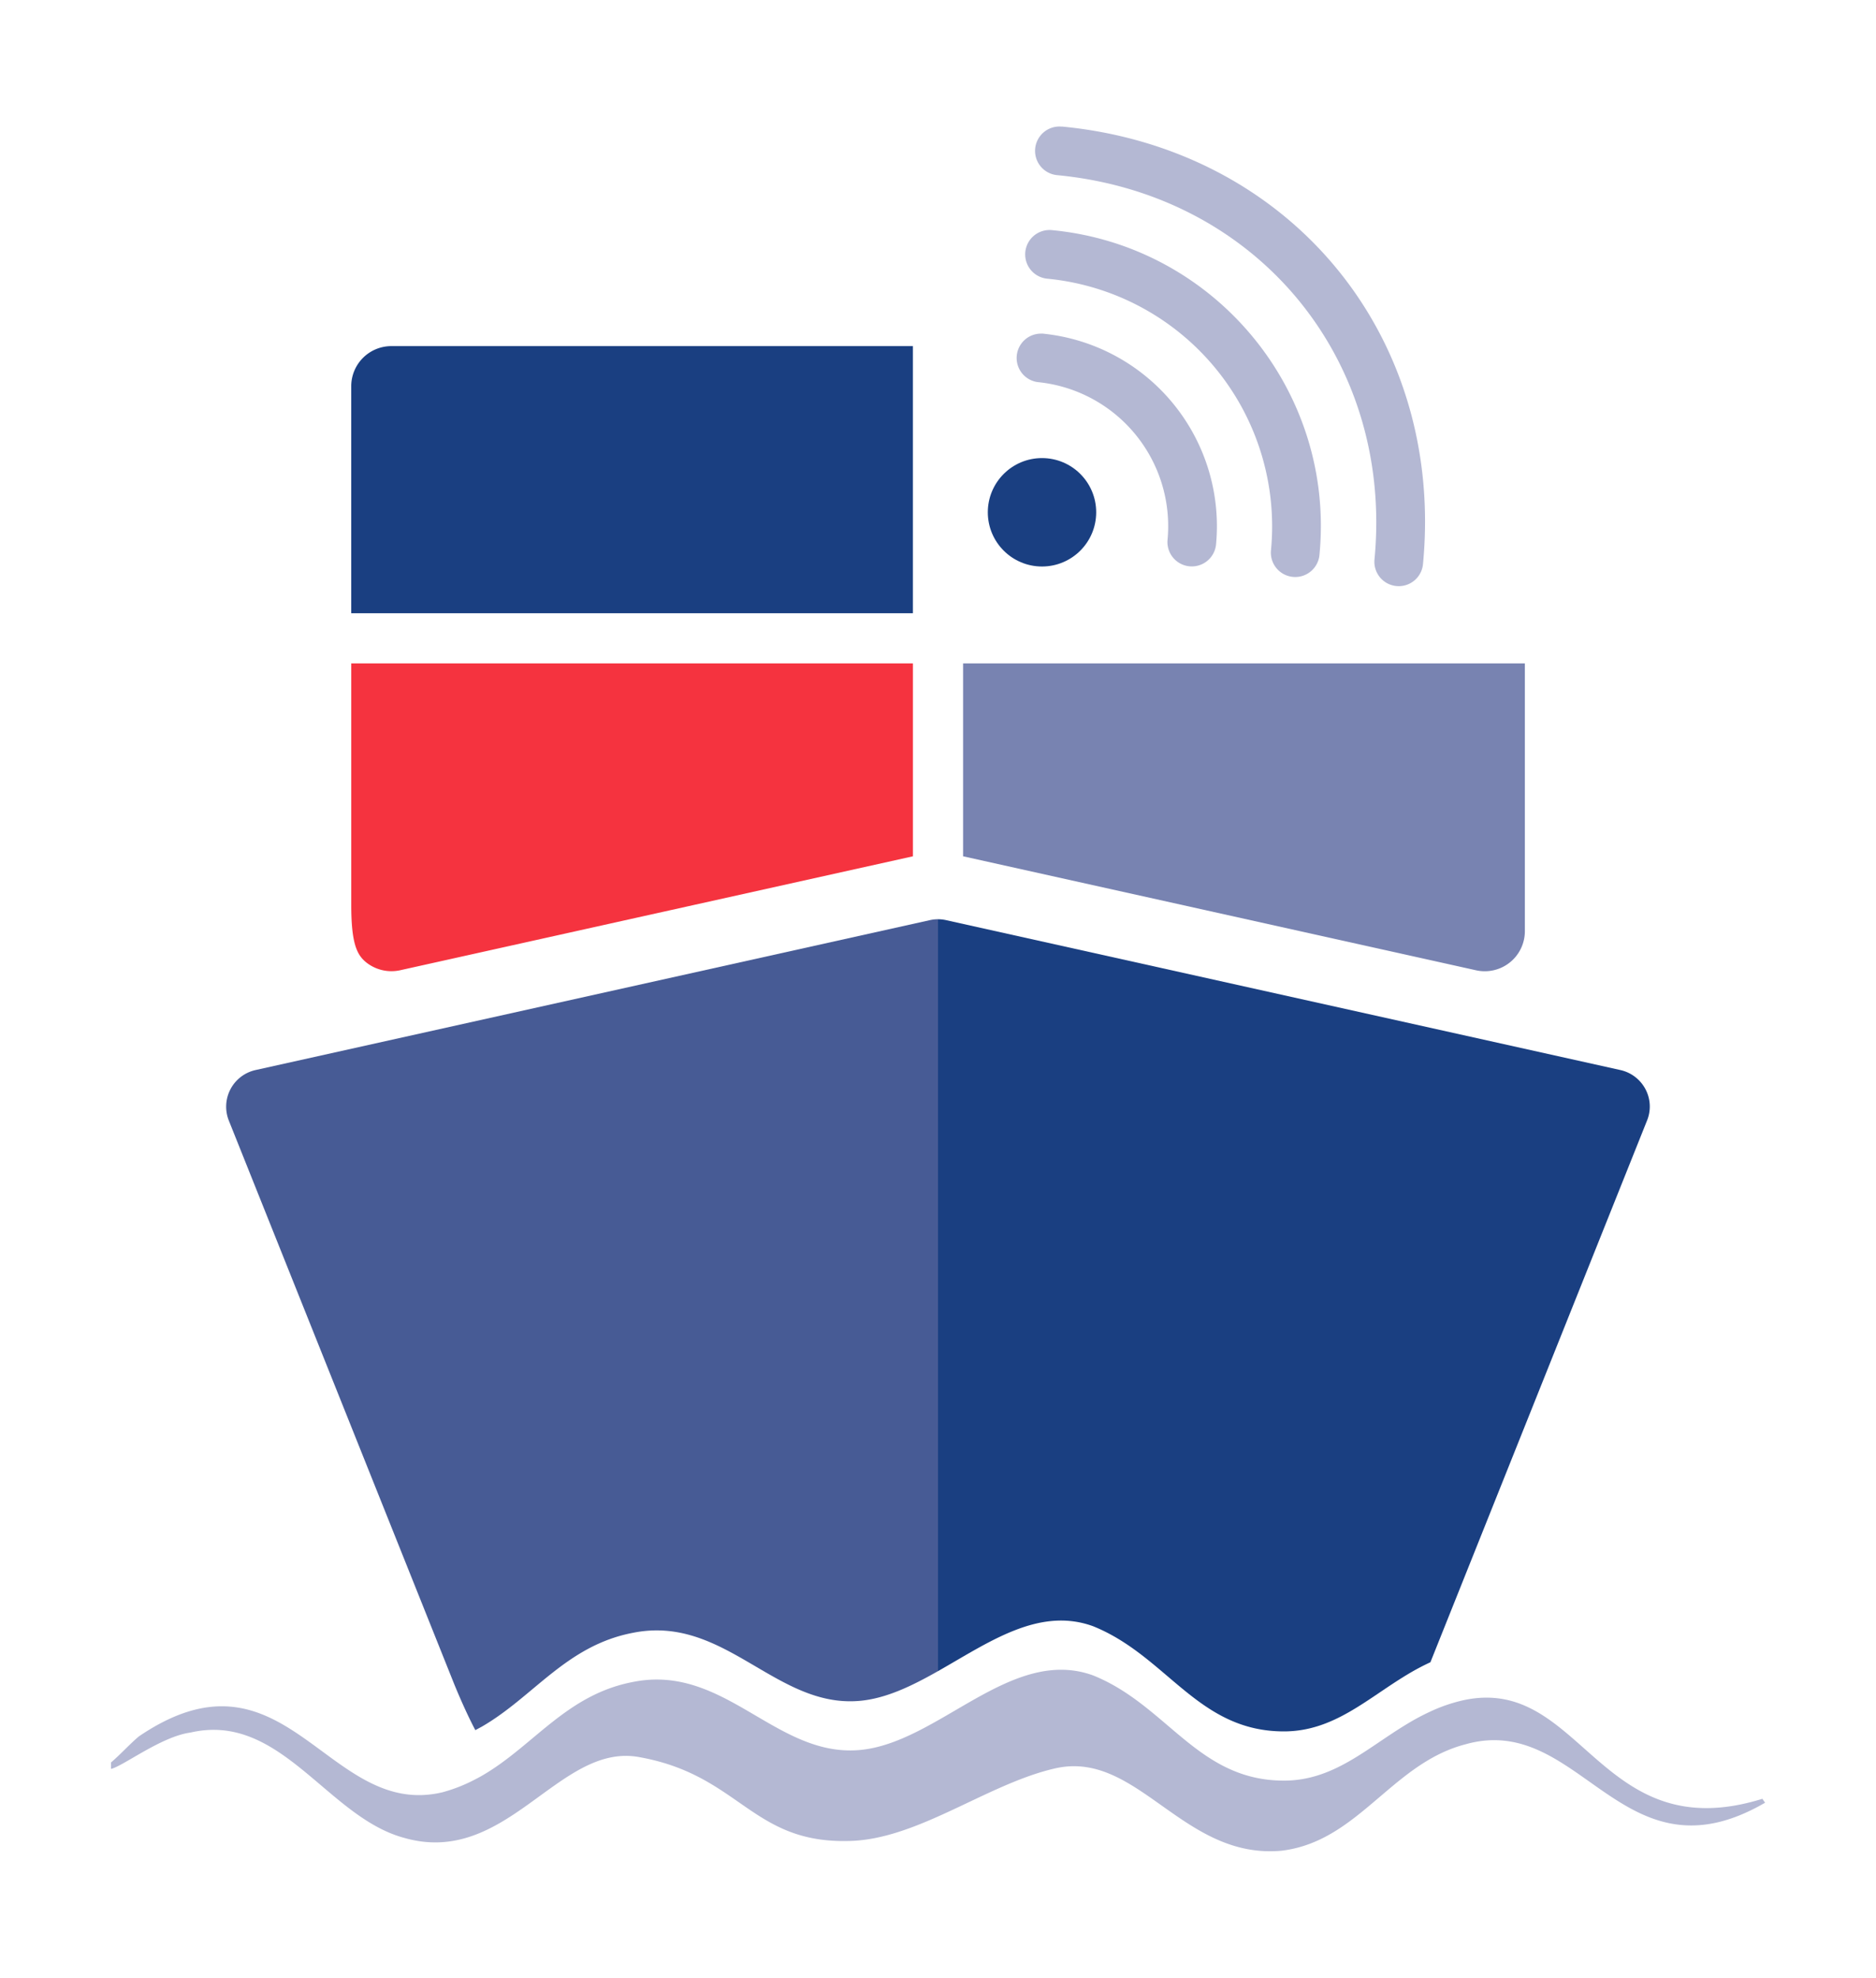 <svg id="Layer_1" data-name="Layer 1" xmlns="http://www.w3.org/2000/svg" viewBox="0 0 835 880"><defs><style>.cls-1{fill:#7883b1;}.cls-2{fill:#f5333f;}.cls-3{fill:#1a3f81;}.cls-4{fill:#b4b8d3;}.cls-5{fill:#475b95;}</style></defs><title>AH-BoatLogo for Application-F</title><path class="cls-1" d="M428.67,295.17V381L657,431.72a18.11,18.11,0,0,0,3.86.42,17.82,17.82,0,0,0,17.85-17.85V295.17Z"/><path class="cls-2" d="M406.34,295.17h-250v107.4c0,17.14,2.47,22.25,6.68,25.65a18.06,18.06,0,0,0,15,3.5L406.34,381Z"/><path class="cls-3" d="M263.48,154H174.19a17.86,17.86,0,0,0-17.86,17.86v101h250V154Z"/><path class="cls-4" d="M784.43,800.36c-72.55,22.54-80.23-54.9-132.72-43.94a71.72,71.72,0,0,0-15,5.08,103.74,103.74,0,0,0-10.23,5.44c-18.18,10.91-32.92,25.33-55,25.33-38.34,0-51.91-33.52-84.94-46.81-36.59-13.3-69,30.26-104.12,33.21-37.2,3.12-59.88-38.42-100.58-30.32C252,754,237.49,776.91,214.31,790.21c-.9.51-1.82,1-2.74,1.47a70.34,70.34,0,0,1-14.7,5.79c-51.31,12.14-69.6-69.36-135.09-24.85-4.12,3.48-8.26,8.09-12.38,11.58v2.86c5.3-1.15,22.41-14.44,35.39-16.18,40.11-9.24,60.77,37.58,95,46.83,22.44,6.48,39.41-3.54,55.08-14.7,16.46-11.72,31.49-24.7,49.93-21.15,20.68,3.74,32.87,12.27,44.34,20.24,13.4,9.31,25.81,17.85,49.62,17,18.26-.61,36.76-9.81,55.1-18.48,11.77-5.56,23.47-10.89,35-13.61,16.36-4.07,29.41,3.29,42.66,12.46,16.85,11.65,34,26.22,58.8,24,19.13-2.26,32.17-14.09,45.73-25.6,10.69-9.08,21.7-18,36.27-21.77,51.33-14.46,69.6,63,133.31,26Z"/><path class="cls-5" d="M413.87,409.41l-300.15,66.7a16.7,16.7,0,0,0-11.87,22.48l99.92,249.75c1.17,2.94,5.43,13.22,9.8,21.47.92-.49,1.84-1,2.74-1.47,23.18-13.3,37.71-36.21,67.52-41.86,40.7-8.1,63.38,33.44,100.58,30.32,11.92-1,23.52-6.69,35.09-13.24V409A17,17,0,0,0,413.87,409.41Z"/><path class="cls-3" d="M732.39,484.62a16.75,16.75,0,0,0-11.14-8.51l-300.14-66.7a16.85,16.85,0,0,0-3.61-.4V743.56c22.51-12.74,44.86-28.76,69-20,33,13.29,46.6,46.81,84.94,46.81,22.09,0,36.83-14.42,55-25.33a103.74,103.74,0,0,1,10.23-5.44l96.41-241A16.5,16.5,0,0,0,732.39,484.62Z"/><path class="cls-4" d="M468.19,102.39A10.84,10.84,0,1,0,466.13,124a110.73,110.73,0,0,1,99.6,120.61,10.84,10.84,0,1,0,21.58,2C594.24,174,540.8,109.32,468.19,102.39Zm0,0"/><path class="cls-4" d="M472.58,56.34a10.84,10.84,0,0,0-2.06,21.59c89,8.49,149.76,82,141.26,171A10.84,10.84,0,0,0,633.37,251c9.71-101.71-59.3-185-160.79-194.7Zm0,0"/><path class="cls-4" d="M463.79,148.45A10.84,10.84,0,0,0,461.73,170a64.41,64.41,0,0,1,57.94,70.15,10.84,10.84,0,1,0,21.59,2.06,86.11,86.11,0,0,0-77.47-93.8Zm0,0"/><circle class="cls-3" cx="463.79" cy="227.94" r="24.12"/></svg>